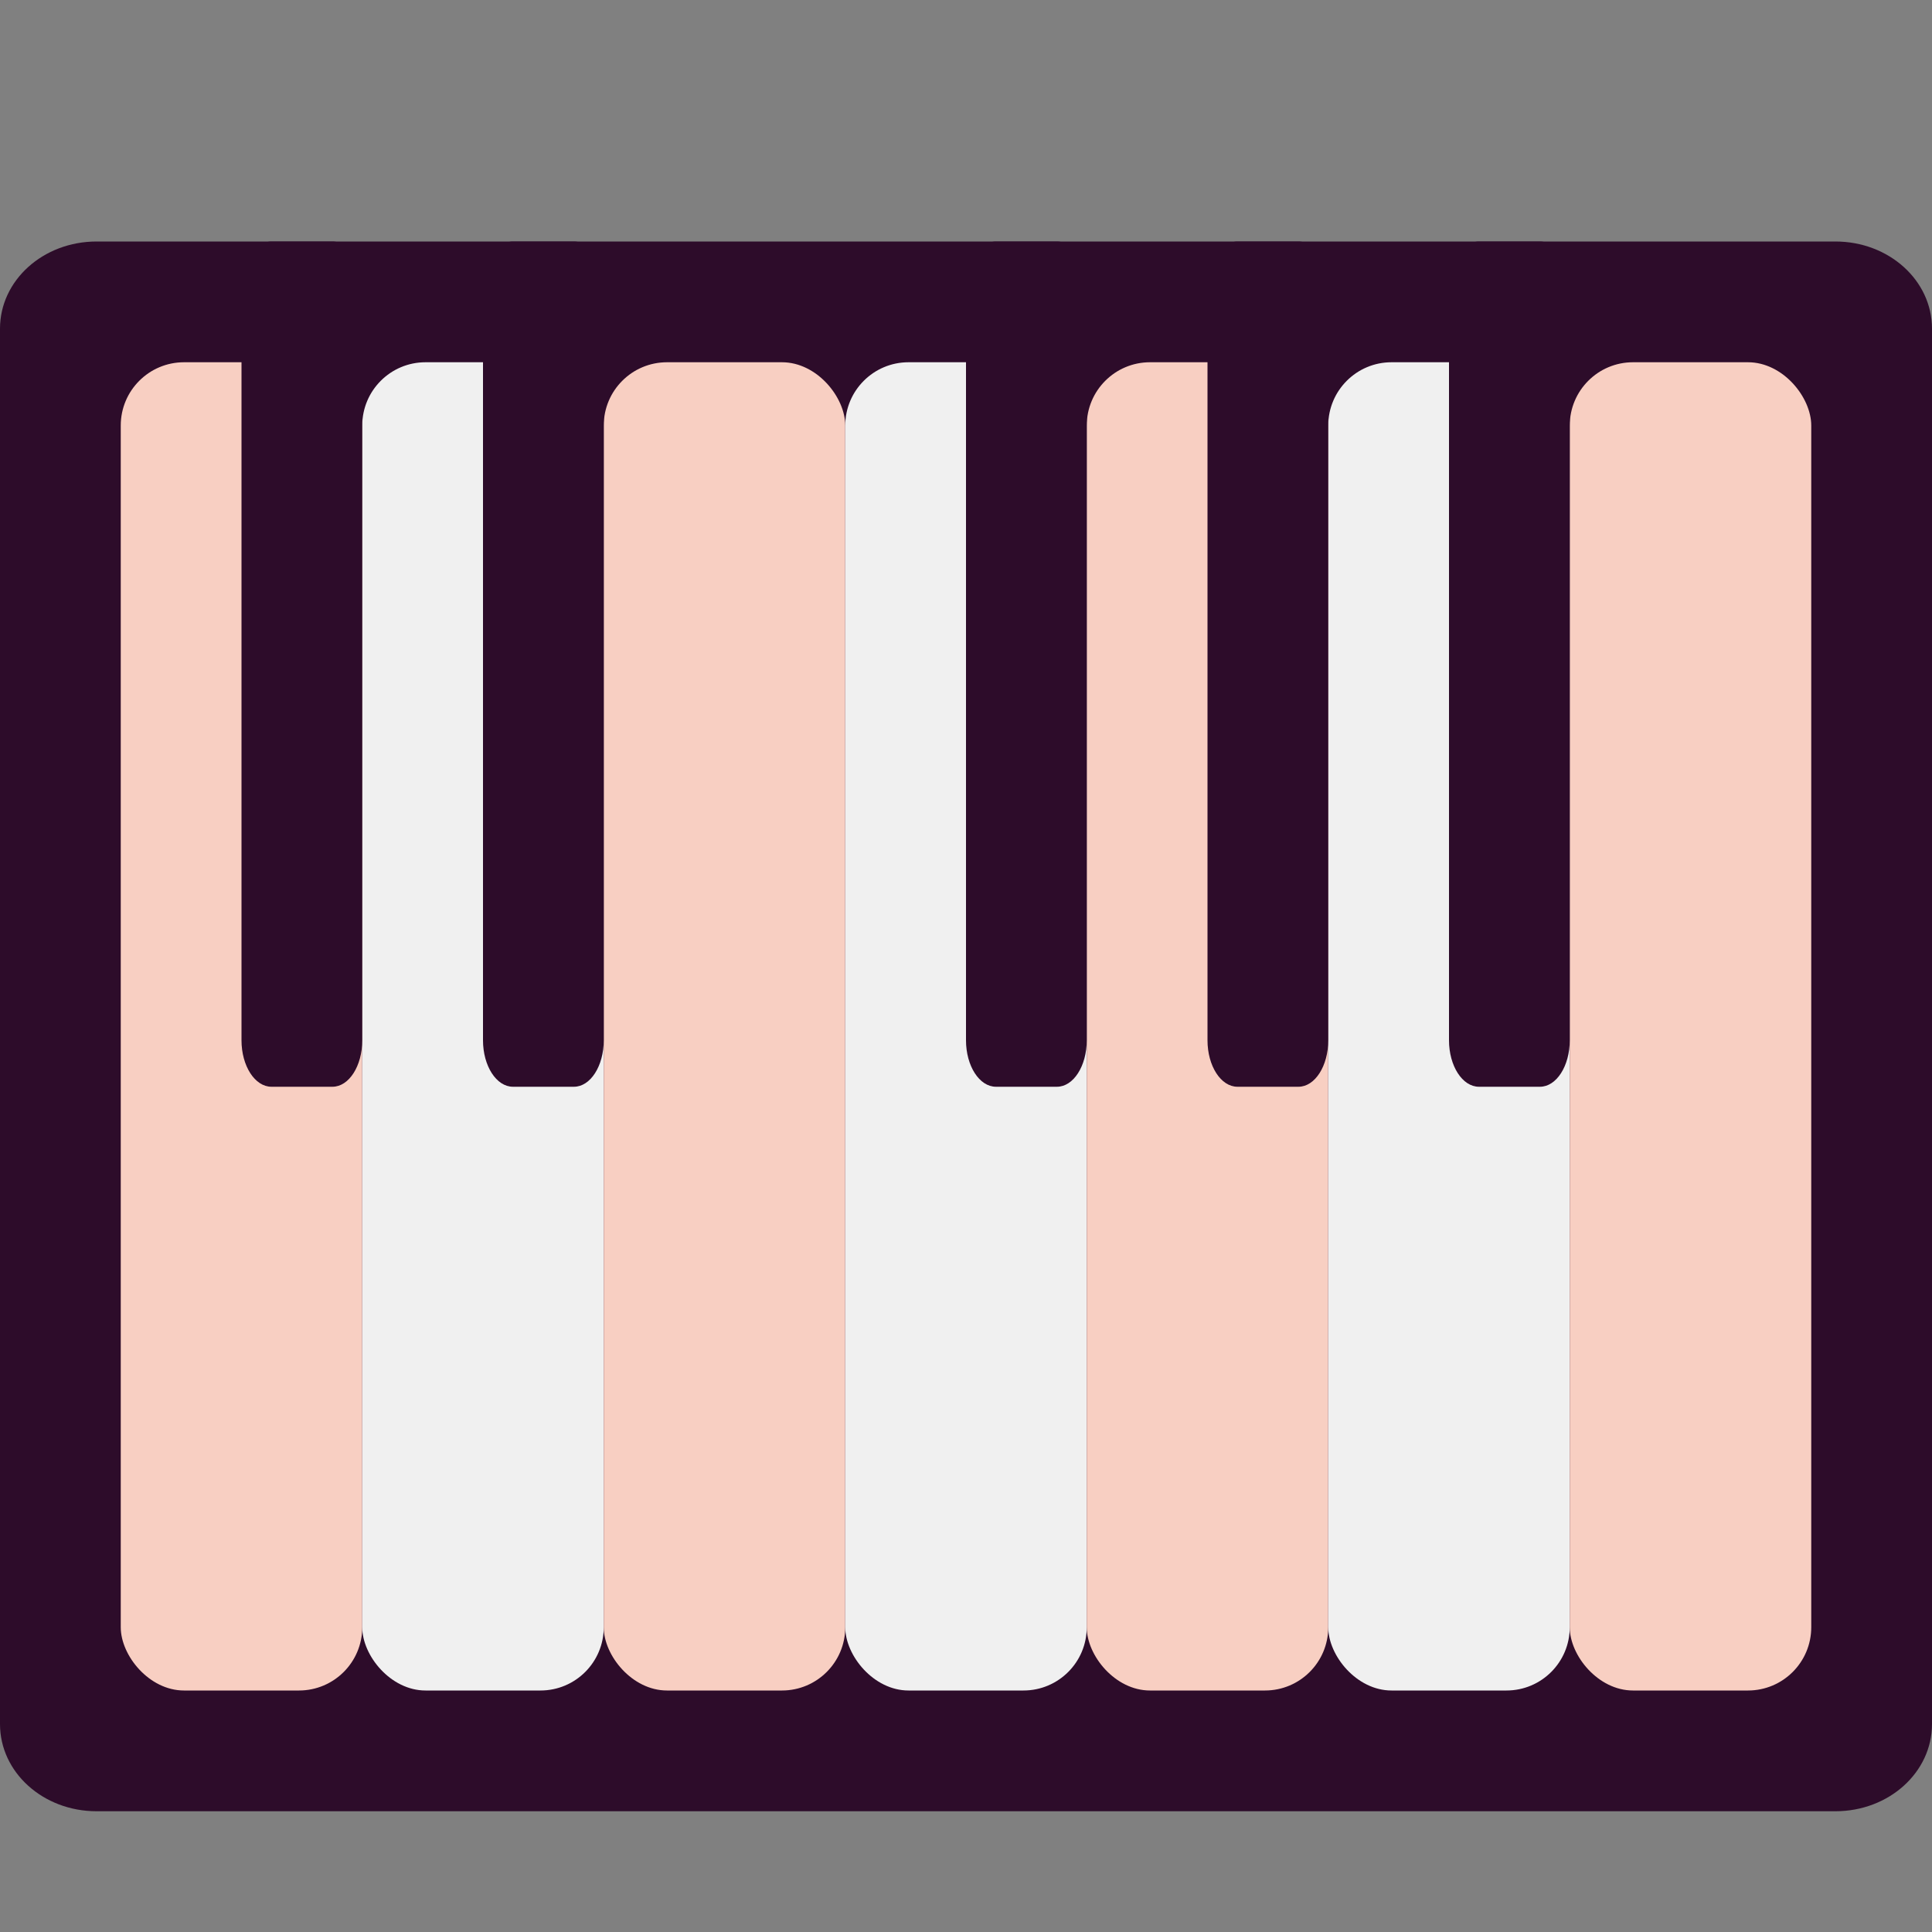 <svg xmlns="http://www.w3.org/2000/svg" width="16" height="16" version="1">
 <rect width="100%" height="100%" fill="#808080" stroke="none"/>
 <path style="fill:#2d0c2a" d="M 16,14.278 V 2.722 C 16,2.322 15.643,2 15.2,2 H 0.8 C 0.357,2 0,2.322 0,2.722 V 14.278 c 0,0.4 0.357,0.722 0.8,0.722 h 14.4 c 0.443,0 0.8,-0.322 0.8,-0.722 z"/>
 <rect style="fill:#f8cfc2" width="2" height="11" x="1" y="3" ry=".524"/>
 <rect style="fill:#f0f0f0" width="2" height="11" x="3" y="3" ry=".524"/>
 <rect style="fill:#f8cfc2" width="2" height="11" x="5" y="3" ry=".524"/>
 <rect style="fill:#f0f0f0" width="2" height="11" x="7" y="3" ry=".524"/>
 <rect style="fill:#f8cfc2" width="2" height="11" x="9" y="3" ry=".524"/>
 <rect style="fill:#f0f0f0" width="2" height="11" x="11" y="3" ry=".524"/>
 <rect style="fill:#f8cfc2" width="2" height="11" x="13" y="3" ry=".524"/>
 <path style="fill:#2d0c2a" d="M 2.248,2 C 2.111,2 2,2.172 2,2.385 V 8.615 C 2,8.828 2.111,9 2.248,9 h 0.505 C 2.89,9 3,8.828 3,8.615 V 2.385 C 3,2.172 2.89,2 2.753,2 h -0.505 z"/>
 <path style="fill:#2d0c2a" d="M 4.248,2 C 4.111,2 4,2.172 4,2.385 v 6.23 c 0,0.213 0.111,0.385 0.248,0.385 h 0.505 C 4.89,9 5,8.828 5,8.615 V 2.385 C 5,2.171 4.89,2 4.753,2 h -0.505 z"/>
 <path style="fill:#2d0c2a" d="M 8.248,2 C 8.111,2 8,2.172 8,2.385 v 6.23 c 0,0.213 0.111,0.385 0.248,0.385 h 0.505 C 8.89,9 9,8.828 9,8.615 V 2.385 C 9,2.171 8.89,2 8.753,2 h -0.505 z"/>
 <path style="fill:#2d0c2a" d="M 10.248,2 C 10.111,2 10,2.171 10,2.385 v 6.23 c 0,0.213 0.111,0.385 0.248,0.385 h 0.505 C 10.89,9 11,8.828 11,8.615 V 2.385 C 11,2.171 10.89,2 10.753,2 h -0.505 z"/>
 <path style="fill:#2d0c2a" d="M 12.248,2 C 12.111,2 12,2.172 12,2.385 v 6.23 c 0,0.213 0.111,0.385 0.248,0.385 h 0.505 C 12.89,9 13,8.828 13,8.615 V 2.385 C 13,2.171 12.89,2 12.753,2 h -0.505 z"/>
</svg>
